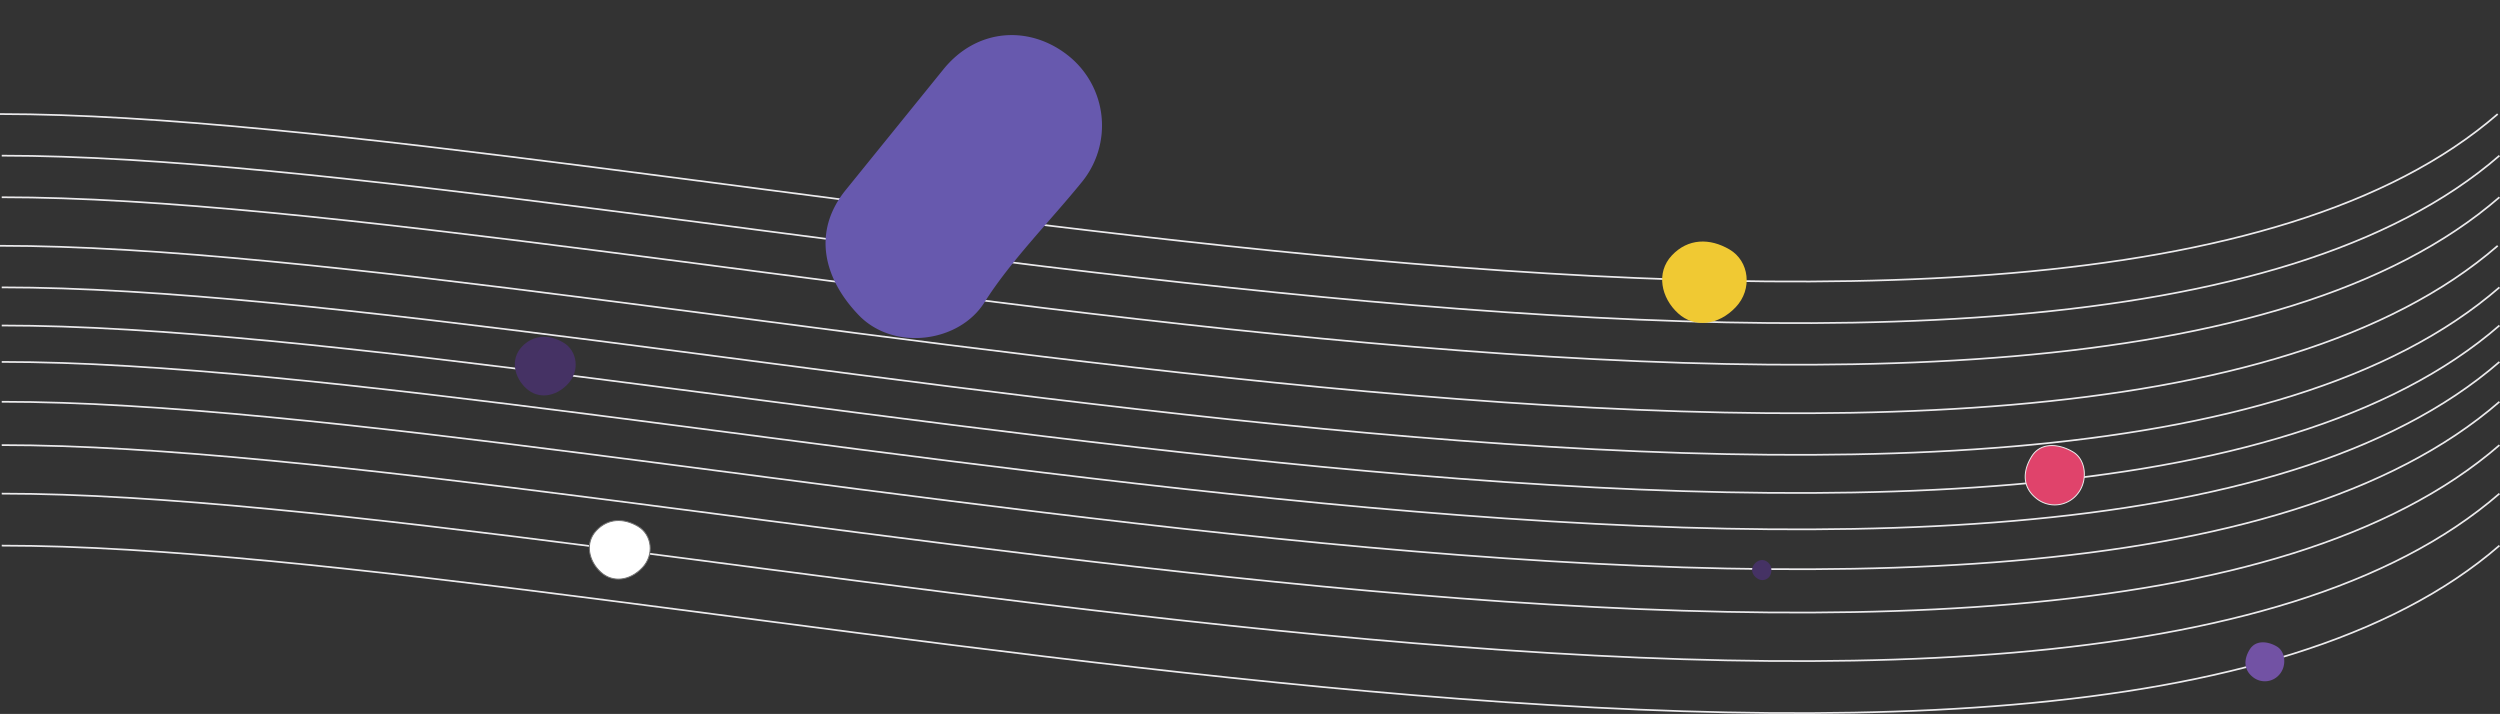 <svg xmlns="http://www.w3.org/2000/svg" width="1442.43" height="411.902" viewBox="0 0 1442.43 411.902">
  <rect x="0" y="0" width="1442.43" height="411.902" fill="#333333" stroke="none"/>
  <g id="Group_4588" data-name="Group 4588" transform="translate(1 -2066.172)">
    <path id="Path_1690" data-name="Path 1690" d="M2005,18471.98c360.276,0,1190.524,217.432,1441.1,0" transform="translate(-2005 -16218)" fill="none" stroke="#ecebed" stroke-width="1"/>
    <path id="Path_1696" data-name="Path 1696" d="M2005,18471.98c360.276,0,1190.524,217.432,1441.1,0" transform="translate(-2005 -16240)" fill="none" stroke="#ecebed" stroke-width="1"/>
    <path id="Path_1697" data-name="Path 1697" d="M2005,18471.98c360.276,0,1190.524,217.432,1441.1,0" transform="translate(-2006 -16264)" fill="none" stroke="#ecebed" stroke-width="1"/>
    <path id="Path_1698" data-name="Path 1698" d="M2005,18471.98c360.276,0,1190.524,217.432,1441.1,0" transform="translate(-2005 -16292)" fill="none" stroke="#ecebed" stroke-width="1"/>
    <path id="Path_1699" data-name="Path 1699" d="M2005,18471.98c360.276,0,1190.524,217.432,1441.1,0" transform="translate(-2005 -16316)" fill="none" stroke="#ecebed" stroke-width="1"/>
    <path id="Path_1700" data-name="Path 1700" d="M2005,18471.98c360.276,0,1190.524,217.432,1441.1,0" transform="translate(-2006 -16340)" fill="none" stroke="#ecebed" stroke-width="1"/>
    <path id="Path_1691" data-name="Path 1691" d="M2005,18471.98c360.276,0,1190.524,217.432,1441.1,0" transform="translate(-2005 -16197)" fill="none" stroke="#ecebed" stroke-width="1"/>
    <path id="Path_1692" data-name="Path 1692" d="M2005,18471.98c360.276,0,1190.524,217.432,1441.1,0" transform="translate(-2005 -16174)" fill="none" stroke="#ecebed" stroke-width="1"/>
    <path id="Path_1693" data-name="Path 1693" d="M2005,18471.98c360.276,0,1190.524,217.432,1441.1,0" transform="translate(-2005 -16149)" fill="none" stroke="#ecebed" stroke-width="1"/>
    <path id="Path_1694" data-name="Path 1694" d="M2005,18471.98c360.276,0,1190.524,217.432,1441.1,0" transform="translate(-2005 -16121)" fill="none" stroke="#ecebed" stroke-width="1"/>
    <path id="Path_1695" data-name="Path 1695" d="M2005,18471.98c360.276,0,1190.524,217.432,1441.1,0" transform="translate(-2005 -16091)" fill="none" stroke="#ecebed" stroke-width="1"/>
    <path id="Shape" d="M23.785,47.544c13.1.8,22.6-9.394,23.727-23.66S36.889-1.754,23.785.224,1.037,10.319.058,23.884,10.681,46.747,23.785,47.544Z" transform="matrix(0.777, 0.629, -0.629, 0.777, 978.556, 2194.98)" fill="#f0c933"/>
    <path id="Shape-2" data-name="Shape" d="M17.191,34.262a16.8,16.8,0,0,0,17.07-17.08C34.262,7.749,25.9-1.062,17.191.1S-1.193,6.871.12,17.182,7.327,34.262,17.191,34.262Z" transform="matrix(0.777, 0.629, -0.629, 0.777, 1181.931, 2316.135)" fill="#e0436b" stroke="#ebebeb" stroke-width="0.572"/>
    <path id="Shape-3" data-name="Shape" d="M11.29,22.5A11.034,11.034,0,0,0,22.5,11.284C22.5,5.09,17.007-.7,11.29.068S-.784,4.512.079,11.284,4.812,22.5,11.29,22.5Z" transform="matrix(0.777, 0.629, -0.629, 0.777, 1304.05, 2432.098)" fill="#7252a4"/>
    <path id="Shape-4" data-name="Shape" d="M17.125,34.23c9.435.574,16.27-6.764,17.083-17.034S26.559-1.263,17.125.162.747,7.429.042,17.2,7.69,33.656,17.125,34.23Z" transform="matrix(0.777, 0.629, -0.629, 0.777, 310.829, 2252.9)" fill="#453264"/>
    <path id="Shape-5" data-name="Shape" d="M17.125,34.23c9.435.574,16.27-6.764,17.083-17.034S26.559-1.263,17.125.162.747,7.429.042,17.2,7.69,33.656,17.125,34.23Z" transform="matrix(0.777, 0.629, -0.629, 0.777, 353.829, 2358.9)" fill="#fff" stroke="#707070" stroke-width="0.572"/>
    <path id="Shape-6" data-name="Shape" d="M5.623,11.24c3.1.189,5.342-2.221,5.609-5.593A5.058,5.058,0,0,0,5.623.053C2.525.521.245,2.44.014,5.646S2.525,11.051,5.623,11.24Z" transform="matrix(-0.454, 0.891, -0.891, -0.454, 1023.211, 2392.57)" fill="#453264"/>
    <path id="Shape-7" data-name="Shape" d="M51.52,0a51.52,51.52,0,0,1,51.52,51.52c0,28.454-3.324,61.913,0,89.489s-23.075,54.966-51.52,51.52S0,172.74,0,141.01V51.52C0,20.341,23.067,0,51.52,0Z" transform="matrix(0.777, 0.629, -0.629, 0.777, 575.701, 2066.172)" fill="#6759ae"/>
  </g>
</svg>
